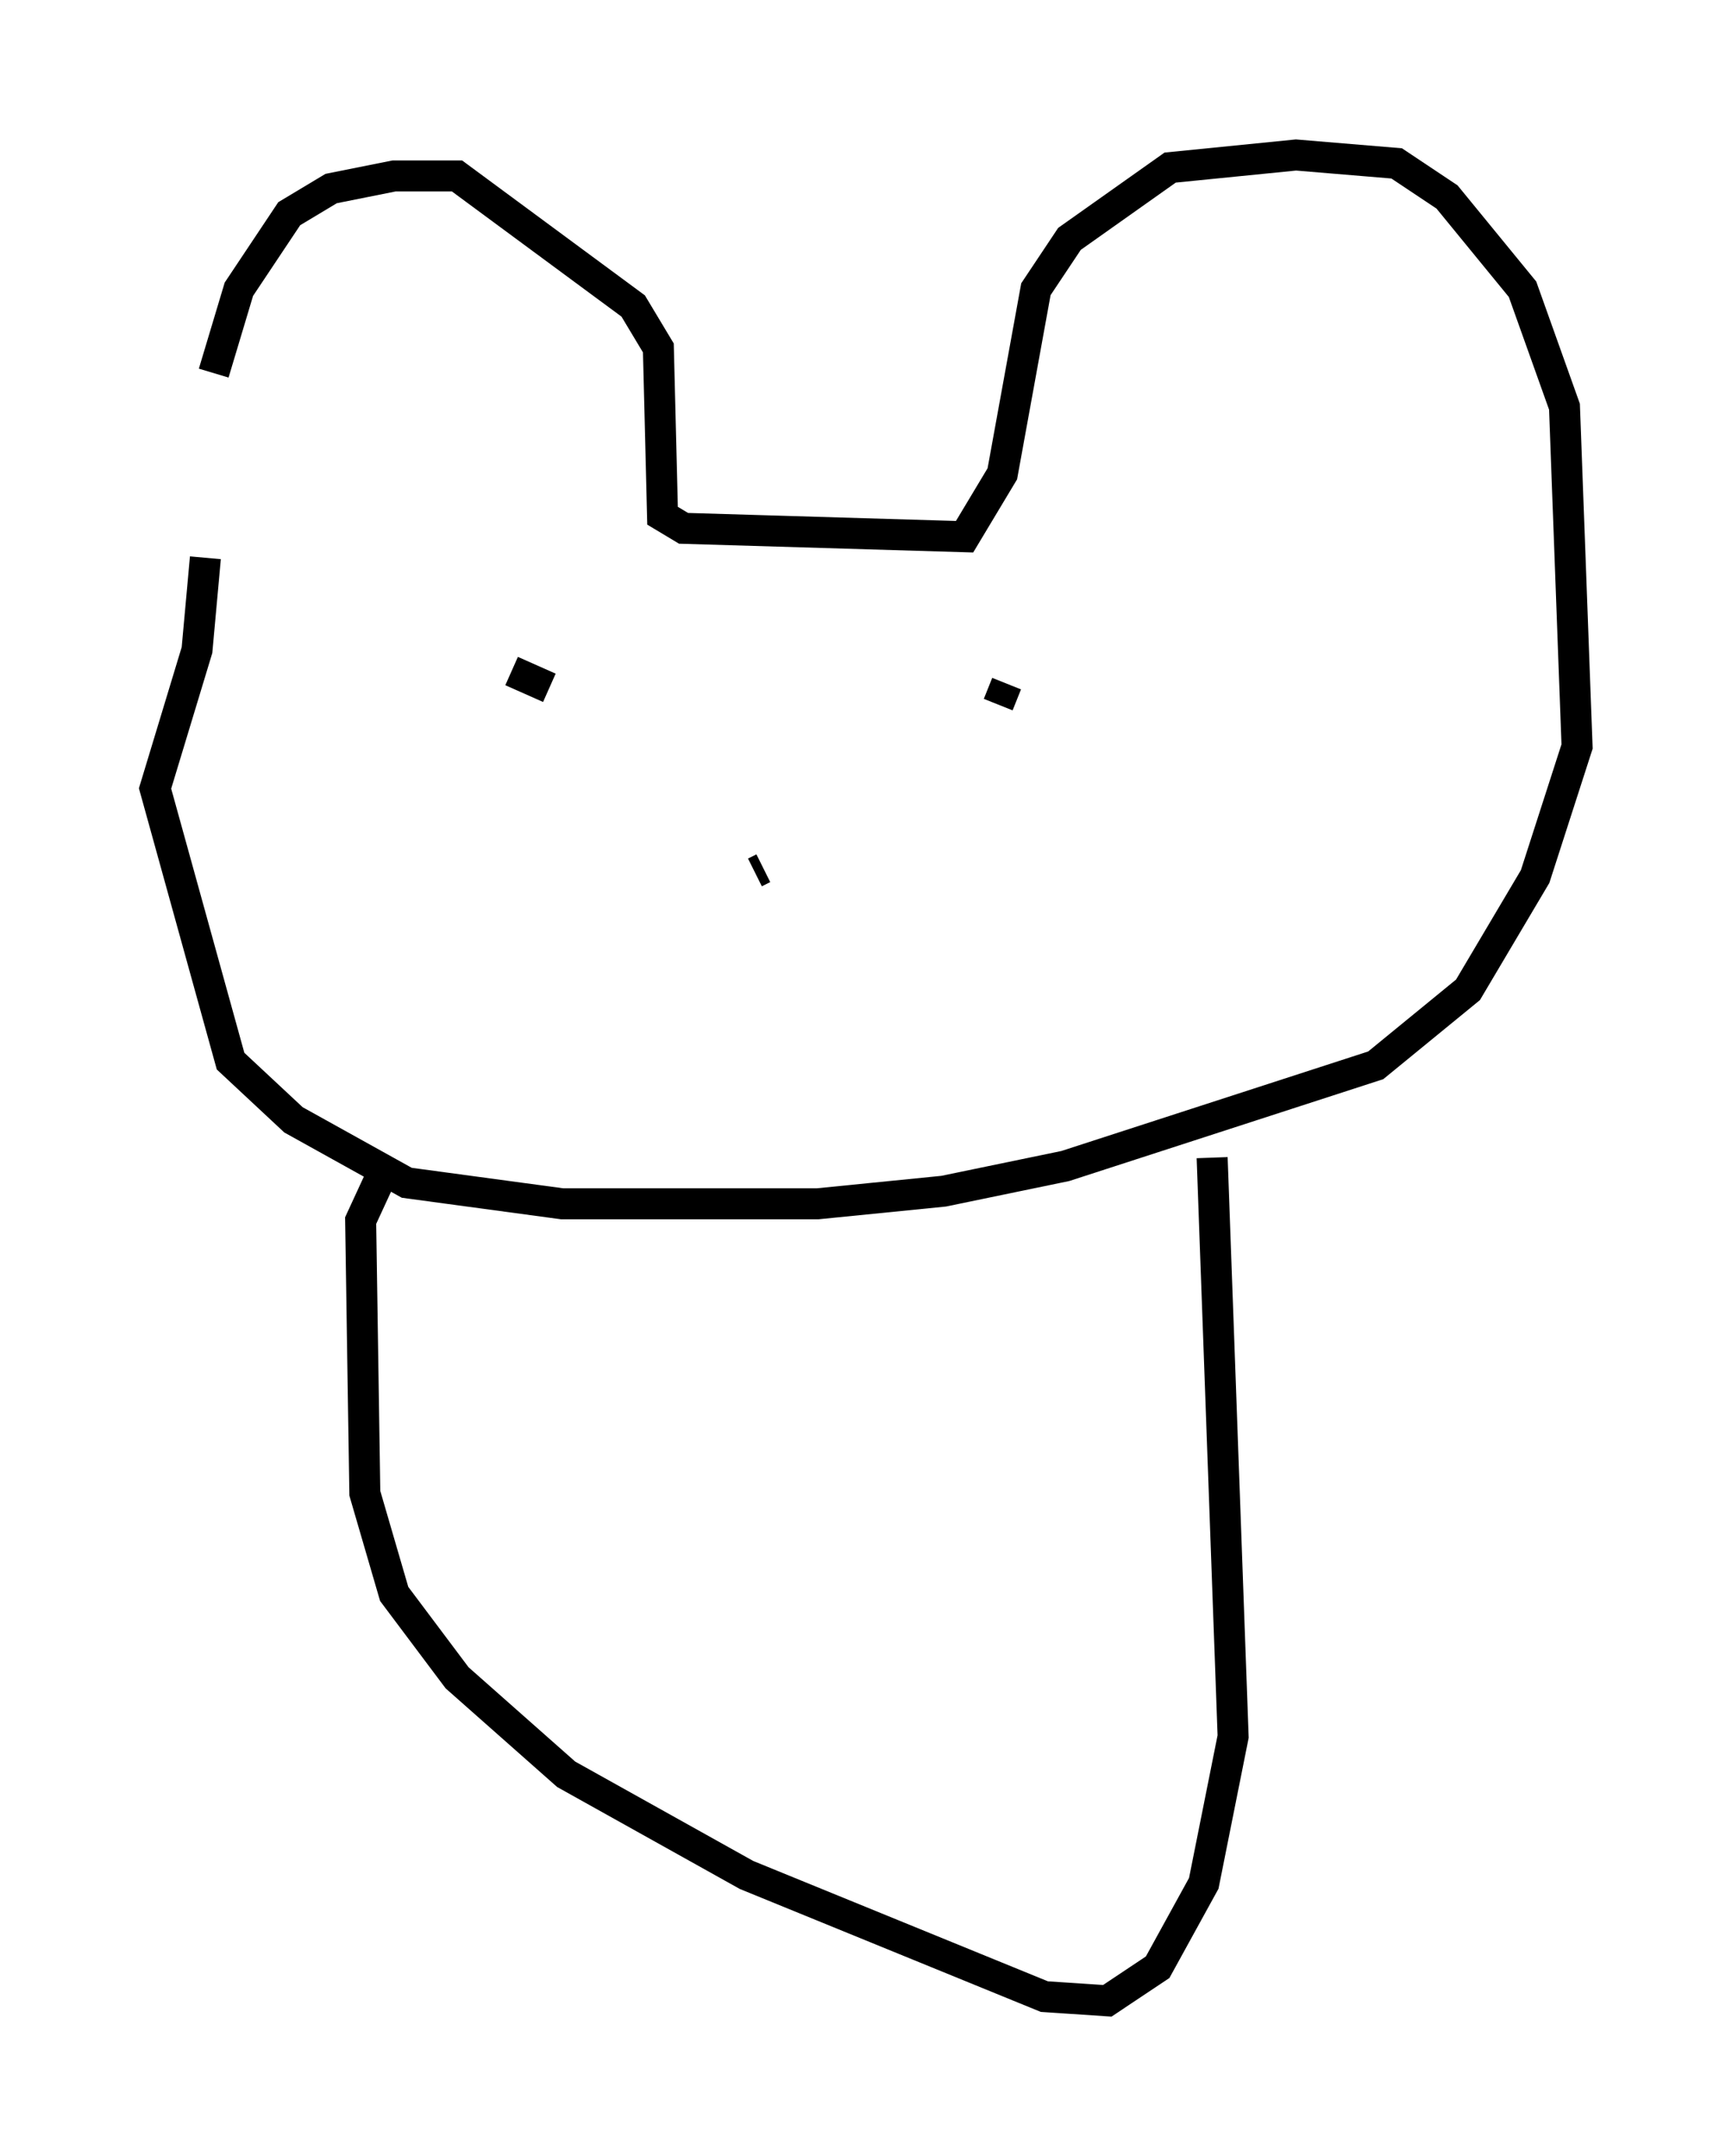 <?xml version="1.0" encoding="utf-8" ?>
<svg baseProfile="full" height="69.539" version="1.1" width="55.872" xmlns="http://www.w3.org/2000/svg" xmlns:ev="http://www.w3.org/2001/xml-events" xmlns:xlink="http://www.w3.org/1999/xlink"><defs /><rect fill="white" height="69.539" width="55.872" x="0" y="0" /><path d="M6.759, 18.802 m0.135, -6.766 l0.812, -2.706 1.624, -2.436 l1.353, -0.812 2.03, -0.406 l2.03, 0.0 5.683, 4.195 l0.812, 1.353 0.135, 5.413 l0.677, 0.406 9.066, 0.271 l1.218, -2.03 1.083, -5.954 l1.083, -1.624 3.248, -2.3 l4.059, -0.406 3.248, 0.271 l1.624, 1.083 2.436, 2.977 l1.353, 3.789 0.406, 10.961 l-1.353, 4.195 -2.165, 3.654 l-2.977, 2.436 -10.013, 3.248 l-3.924, 0.812 -4.059, 0.406 l-8.254, 0.0 -5.007, -0.677 l-3.654, -2.03 -2.03, -1.894 l-2.436, -8.796 1.353, -4.465 l0.271, -2.977 m9.878, 3.654 l1.218, 0.541 m14.75, -0.135 l-0.271, 0.677 m-7.848, 5.413 l0.271, -0.135 m-12.178, 9.607 l-0.812, 1.759 0.135, 8.796 l0.947, 3.248 2.03, 2.706 l3.518, 3.112 5.819, 3.248 l9.607, 3.924 2.03, 0.135 l1.624, -1.083 1.488, -2.706 l0.947, -4.736 -0.677, -18.674 " fill="none" stroke="black" stroke-width="1" /></svg>